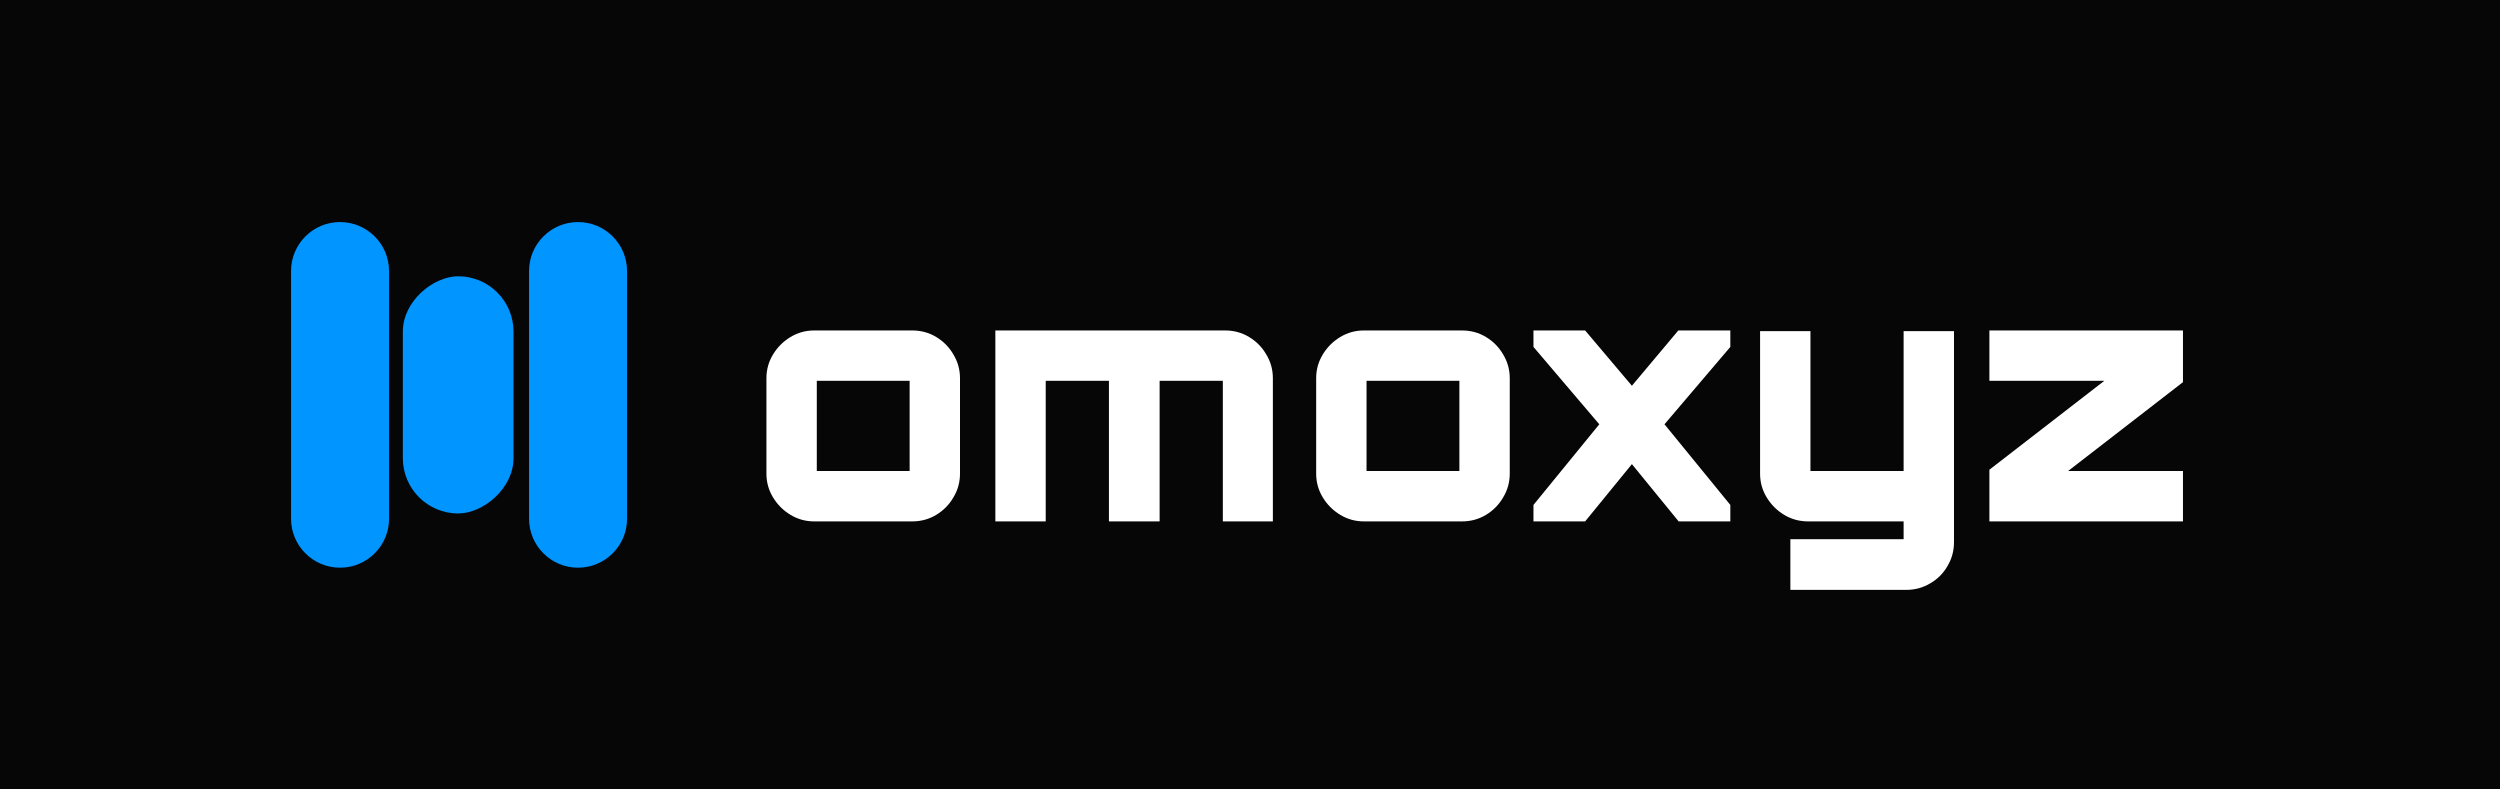 <svg width="1900" height="600" viewBox="0 0 1900 600" fill="none" xmlns="http://www.w3.org/2000/svg">
<rect width="1900" height="600" fill="#060606"/>
<path d="M618.764 396.263C612.259 396.263 606.254 394.595 600.75 391.259C595.246 387.923 590.826 383.503 587.49 377.999C584.154 372.495 582.486 366.49 582.486 359.985V287.428C582.486 280.923 584.154 274.918 587.49 269.414C590.826 263.909 595.246 259.489 600.75 256.153C606.254 252.817 612.259 251.149 618.764 251.149H693.323C699.995 251.149 706.083 252.817 711.587 256.153C717.091 259.489 721.428 263.909 724.597 269.414C727.933 274.918 729.601 280.923 729.601 287.428V359.985C729.601 366.49 727.933 372.495 724.597 377.999C721.428 383.503 717.091 387.923 711.587 391.259C706.083 394.595 699.995 396.263 693.323 396.263H618.764ZM620.766 357.983H691.321V289.429H620.766V357.983ZM756.468 396.263V251.149H931.105C937.777 251.149 943.865 252.817 949.369 256.153C954.874 259.489 959.21 263.909 962.379 269.414C965.715 274.918 967.383 280.923 967.383 287.428V396.263H929.354V289.429H881.316V396.263H842.786V289.429H794.748V396.263H756.468ZM1036.57 396.263C1030.07 396.263 1024.06 394.595 1018.56 391.259C1013.05 387.923 1008.63 383.503 1005.3 377.999C1001.96 372.495 1000.29 366.49 1000.29 359.985V287.428C1000.29 280.923 1001.96 274.918 1005.3 269.414C1008.63 263.909 1013.05 259.489 1018.56 256.153C1024.06 252.817 1030.07 251.149 1036.57 251.149H1111.13C1117.8 251.149 1123.89 252.817 1129.4 256.153C1134.9 259.489 1139.24 263.909 1142.41 269.414C1145.74 274.918 1147.41 280.923 1147.41 287.428V359.985C1147.41 366.49 1145.74 372.495 1142.41 377.999C1139.24 383.503 1134.9 387.923 1129.4 391.259C1123.89 394.595 1117.8 396.263 1111.13 396.263H1036.57ZM1038.57 357.983H1109.13V289.429H1038.57V357.983ZM1165.43 396.263V383.753L1215.47 322.455L1165.43 263.659V251.149H1204.71L1240.24 293.182L1275.52 251.149H1315.05V263.659L1265.01 322.455L1315.05 383.753V396.263H1275.77L1240.24 352.729L1204.71 396.263H1165.43ZM1360.68 448.304V409.774H1446.75V396.263H1374.19C1367.52 396.263 1361.43 394.595 1355.93 391.259C1350.42 387.923 1346 383.503 1342.67 377.999C1339.33 372.495 1337.66 366.49 1337.66 359.985V251.65H1375.94V357.983H1446.75V251.65H1485.03V412.026C1485.03 418.697 1483.36 424.786 1480.03 430.29C1476.86 435.794 1472.52 440.131 1467.02 443.3C1461.51 446.636 1455.42 448.304 1448.75 448.304H1360.68ZM1511.94 396.263V356.982L1599.26 289.429H1511.94V251.149H1659.06V290.43L1571.74 357.983H1659.06V396.263H1511.94Z" fill="white"/>
<path d="M258.434 431.448C279.002 431.448 295.676 414.774 295.676 394.206L295.676 206.006C295.676 185.439 279.002 168.765 258.434 168.765V168.765C237.867 168.765 221.193 185.439 221.193 206.006L221.193 394.206C221.193 414.774 237.867 431.448 258.434 431.448V431.448Z" fill="#0095FF"/>
<path d="M439.317 431.448C459.885 431.448 476.559 414.774 476.559 394.206L476.559 206.006C476.559 185.439 459.885 168.765 439.317 168.765V168.765C418.749 168.765 402.076 185.439 402.076 206.006L402.076 394.206C402.076 414.774 418.75 431.448 439.317 431.448V431.448Z" fill="#0095FF"/>
<rect x="390.264" y="209.97" width="180.272" height="84.106" rx="42.053" transform="rotate(90 390.264 209.97)" fill="#0095FF"/>
</svg>
